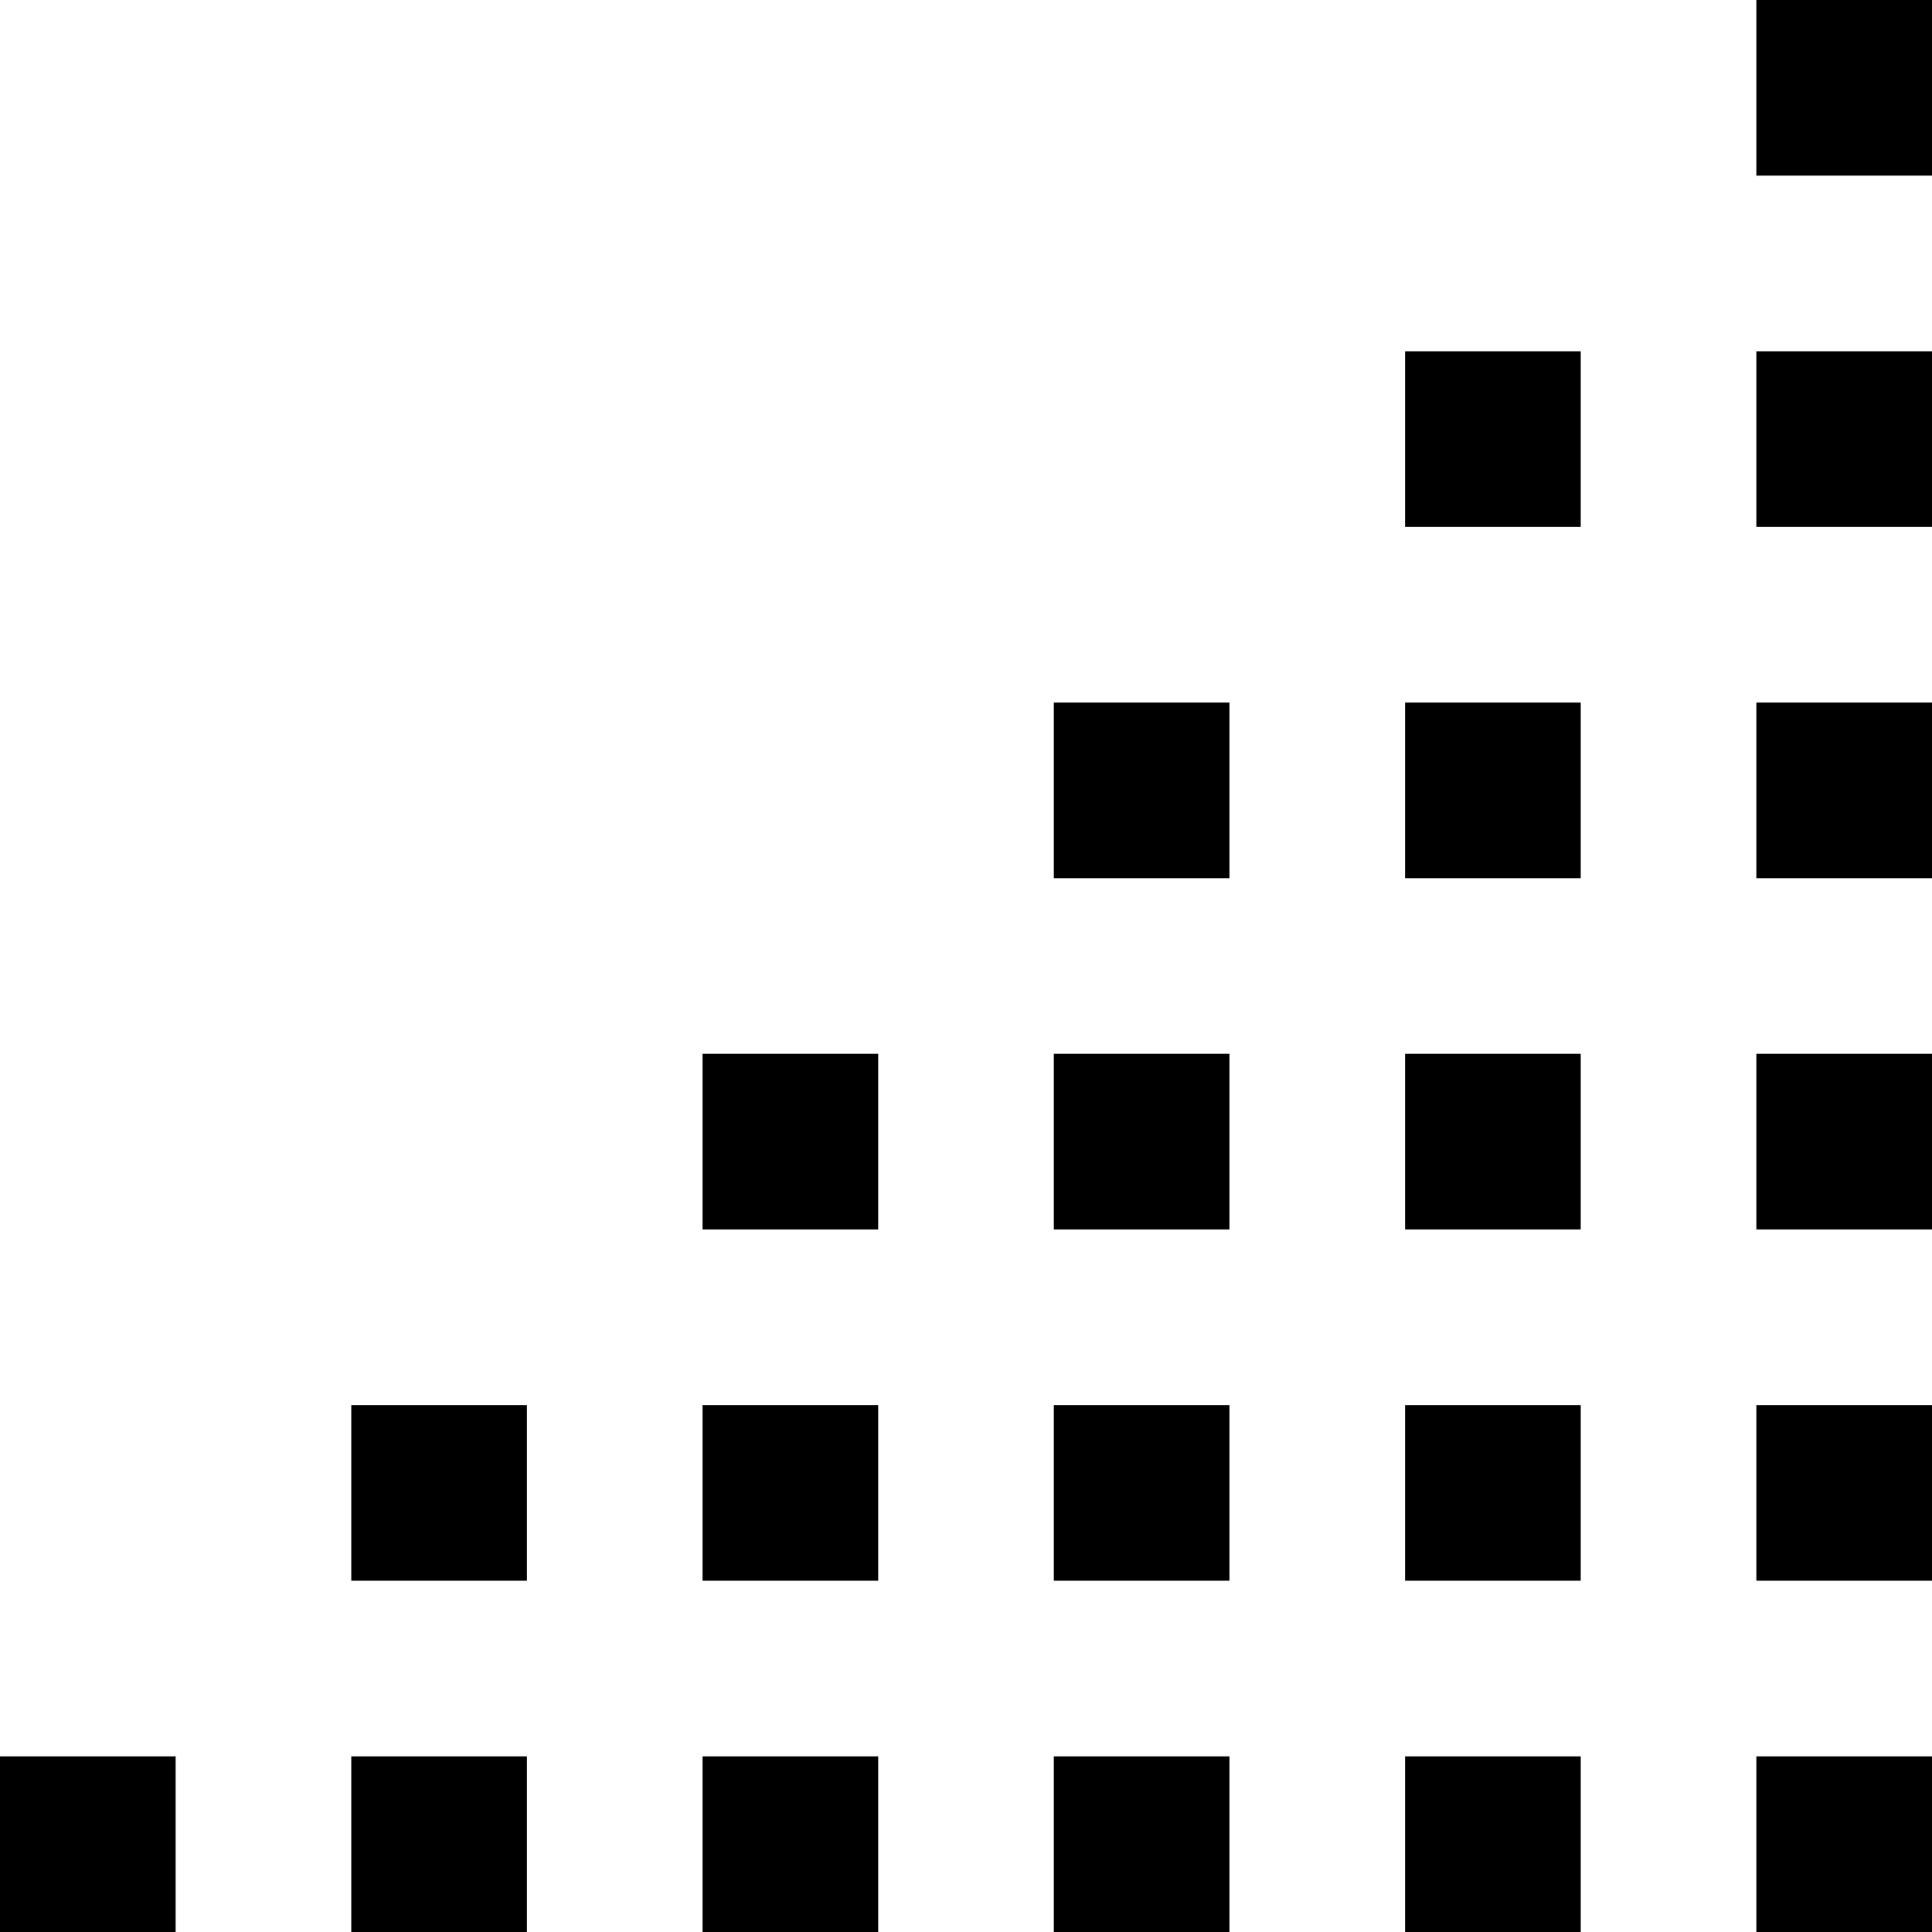 <?xml version="1.0" encoding="utf-8"?>
<!-- Generator: Adobe Illustrator 23.0.6, SVG Export Plug-In . SVG Version: 6.00 Build 0)  -->
<svg version="1.1" id="Ebene_1" xmlns="http://www.w3.org/2000/svg" xmlns:xlink="http://www.w3.org/1999/xlink" x="0px" y="0px"
	 width="22px" height="22px" viewBox="0 0 22 22" enable-background="new 0 0 22 22" xml:space="preserve">
<rect x="20" y="20" width="2" height="2"/>
<rect x="20" y="16" width="2" height="2"/>
<rect x="20" y="12" width="2" height="2"/>
<rect x="20" y="8" width="2" height="2"/>
<rect x="20" y="4" width="2" height="2"/>
<rect x="20" width="2" height="2"/>
<rect x="16" y="20" width="2" height="2"/>
<rect x="12" y="20" width="2" height="2"/>
<rect x="8" y="20" width="2" height="2"/>
<rect x="4" y="20" width="2" height="2"/>
<rect y="20" width="2" height="2"/>
<rect x="16" y="16" width="2" height="2"/>
<rect x="12" y="16" width="2" height="2"/>
<rect x="16" y="12" width="2" height="2"/>
<rect x="16" y="8" width="2" height="2"/>
<rect x="16" y="4" width="2" height="2"/>
<rect x="12" y="12" width="2" height="2"/>
<rect x="12" y="8" width="2" height="2"/>
<rect x="8" y="16" width="2" height="2"/>
<rect x="8" y="12" width="2" height="2"/>
<rect x="4" y="16" width="2" height="2"/>
</svg>
